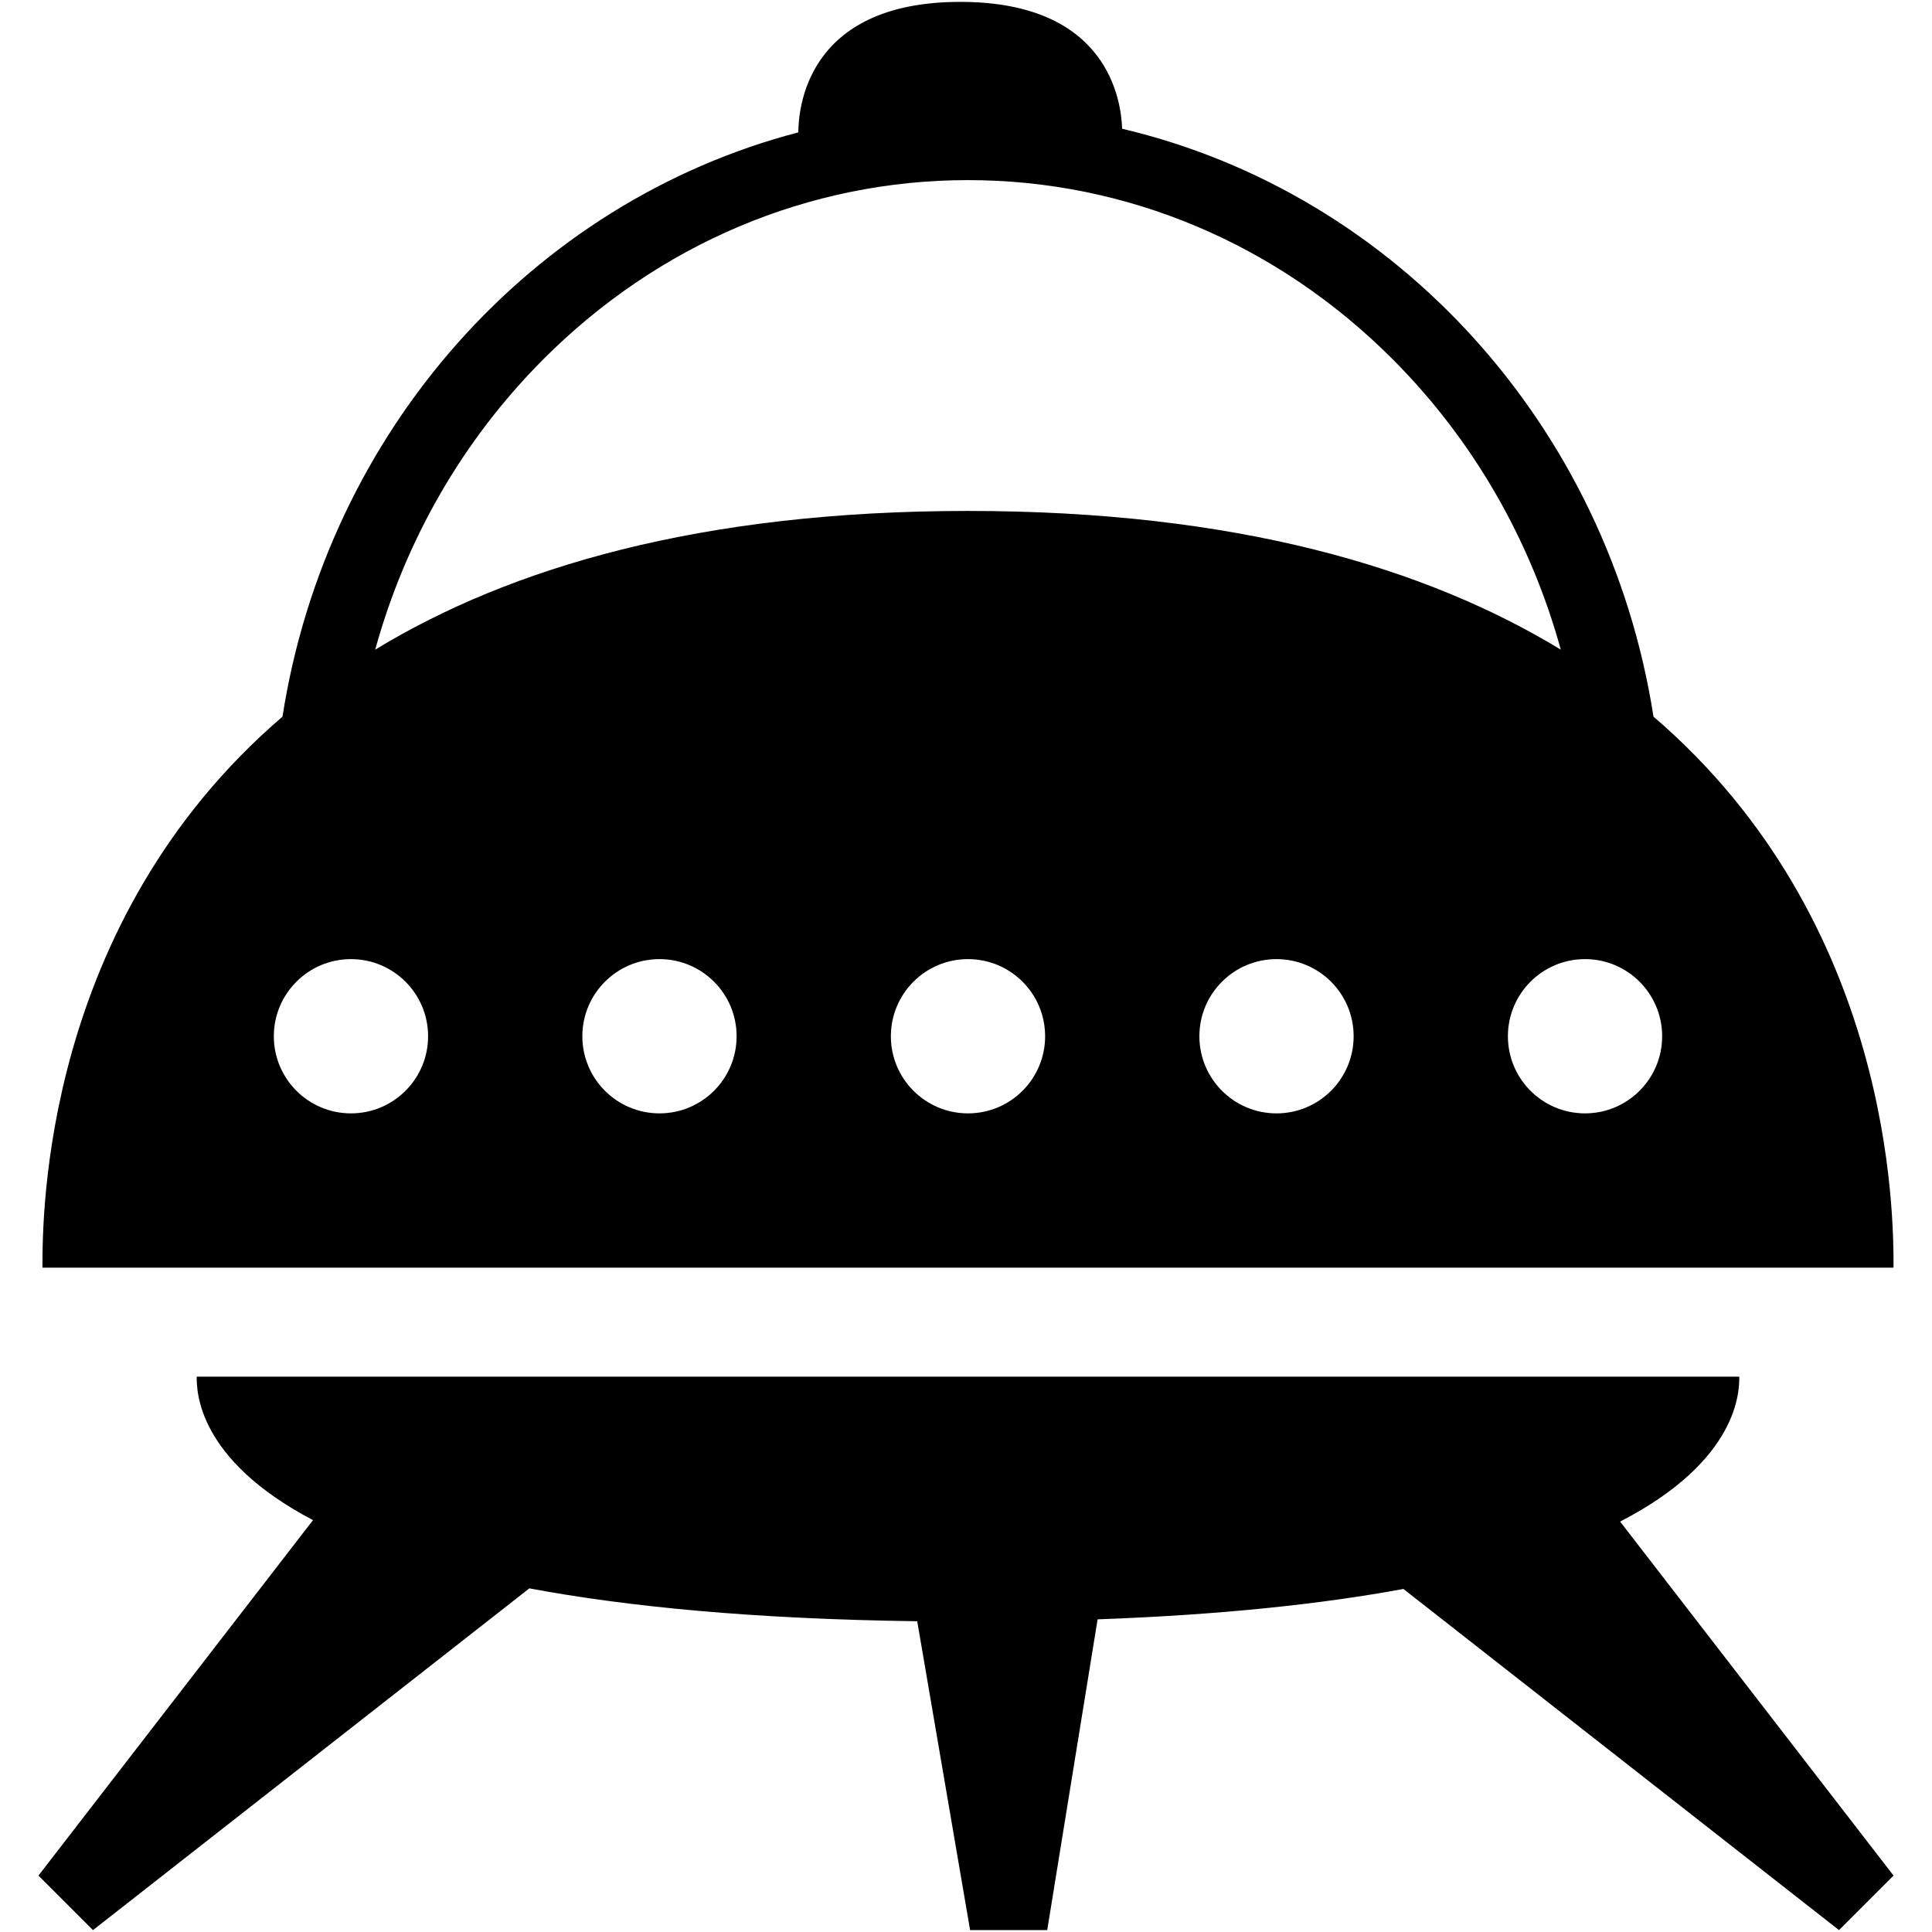 <?xml version="1.0" encoding="iso-8859-1"?>
<!DOCTYPE svg PUBLIC "-//W3C//DTD SVG 1.1//EN" "http://www.w3.org/Graphics/SVG/1.1/DTD/svg11.dtd">
<svg 
 version="1.1" xmlns="http://www.w3.org/2000/svg" xmlns:xlink="http://www.w3.org/1999/xlink" x="0px" y="0px" width="512px"
	 height="512px" viewBox="0 0 512 512" style="enable-background:new 0 0 512 512;" xml:space="preserve"
><g id="afcae5a789ccd549f9c6e2a2f8146acf"><g></g><path style="display: inline;" d="M438.193,189.917c-12.012-77.082-68.246-138.699-140.809-155.795
		c-0.271-7.252-3.514-33.622-42.9-33.622c-41.407,0-42.868,29.151-42.924,34.584c-70.57,18.418-124.908,79.209-136.696,154.833
		c-63.598,54.557-63.616,132.321-63.616,146.018h490.56C501.809,322.238,501.793,244.475,438.193,189.917z M143.945,95.254
		c30.552-30.646,70.538-47.523,112.583-47.523c42.053,0,82.04,16.877,112.592,47.521c21.318,21.384,36.492,47.854,44.508,76.912
		c-35.834-21.788-86.207-36.76-157.1-36.76s-121.263,14.971-157.096,36.758C107.449,143.107,122.623,116.637,143.945,95.254z
		 M93.009,295.056c-11.29,0-20.44-9.15-20.44-20.44s9.15-20.44,20.44-20.44c11.29,0,20.44,9.15,20.44,20.44
		S104.299,295.056,93.009,295.056z M174.769,295.056c-11.29,0-20.44-9.15-20.44-20.44s9.15-20.44,20.44-20.44
		s20.44,9.15,20.44,20.44S186.059,295.056,174.769,295.056z M256.529,295.056c-11.29,0-20.439-9.15-20.439-20.44
		s9.149-20.44,20.439-20.44c11.29,0,20.44,9.15,20.44,20.44S267.818,295.056,256.529,295.056z M338.289,295.056
		c-11.289,0-20.439-9.15-20.439-20.44s9.15-20.44,20.439-20.44s20.439,9.15,20.439,20.44S349.578,295.056,338.289,295.056z
		 M420.049,295.056c-11.289,0-20.439-9.15-20.439-20.44s9.15-20.44,20.439-20.44c11.291,0,20.439,9.15,20.439,20.44
		S431.34,295.056,420.049,295.056z M429.348,403.235l72.461,93.813L487.357,511.5l-115.441-90.411
		c-21.436,3.956-48.031,6.862-81.039,8.052L277.523,511.5h-20.436l-14.016-81.855c-43.359-0.567-76.886-3.865-102.787-8.711
		L24.643,511.5l-14.452-14.452l72.76-94.199c-30.818-16.168-30.822-34.317-30.822-38.018H460.93
		C460.93,368.56,460.912,386.968,429.348,403.235z"></path></g></svg>